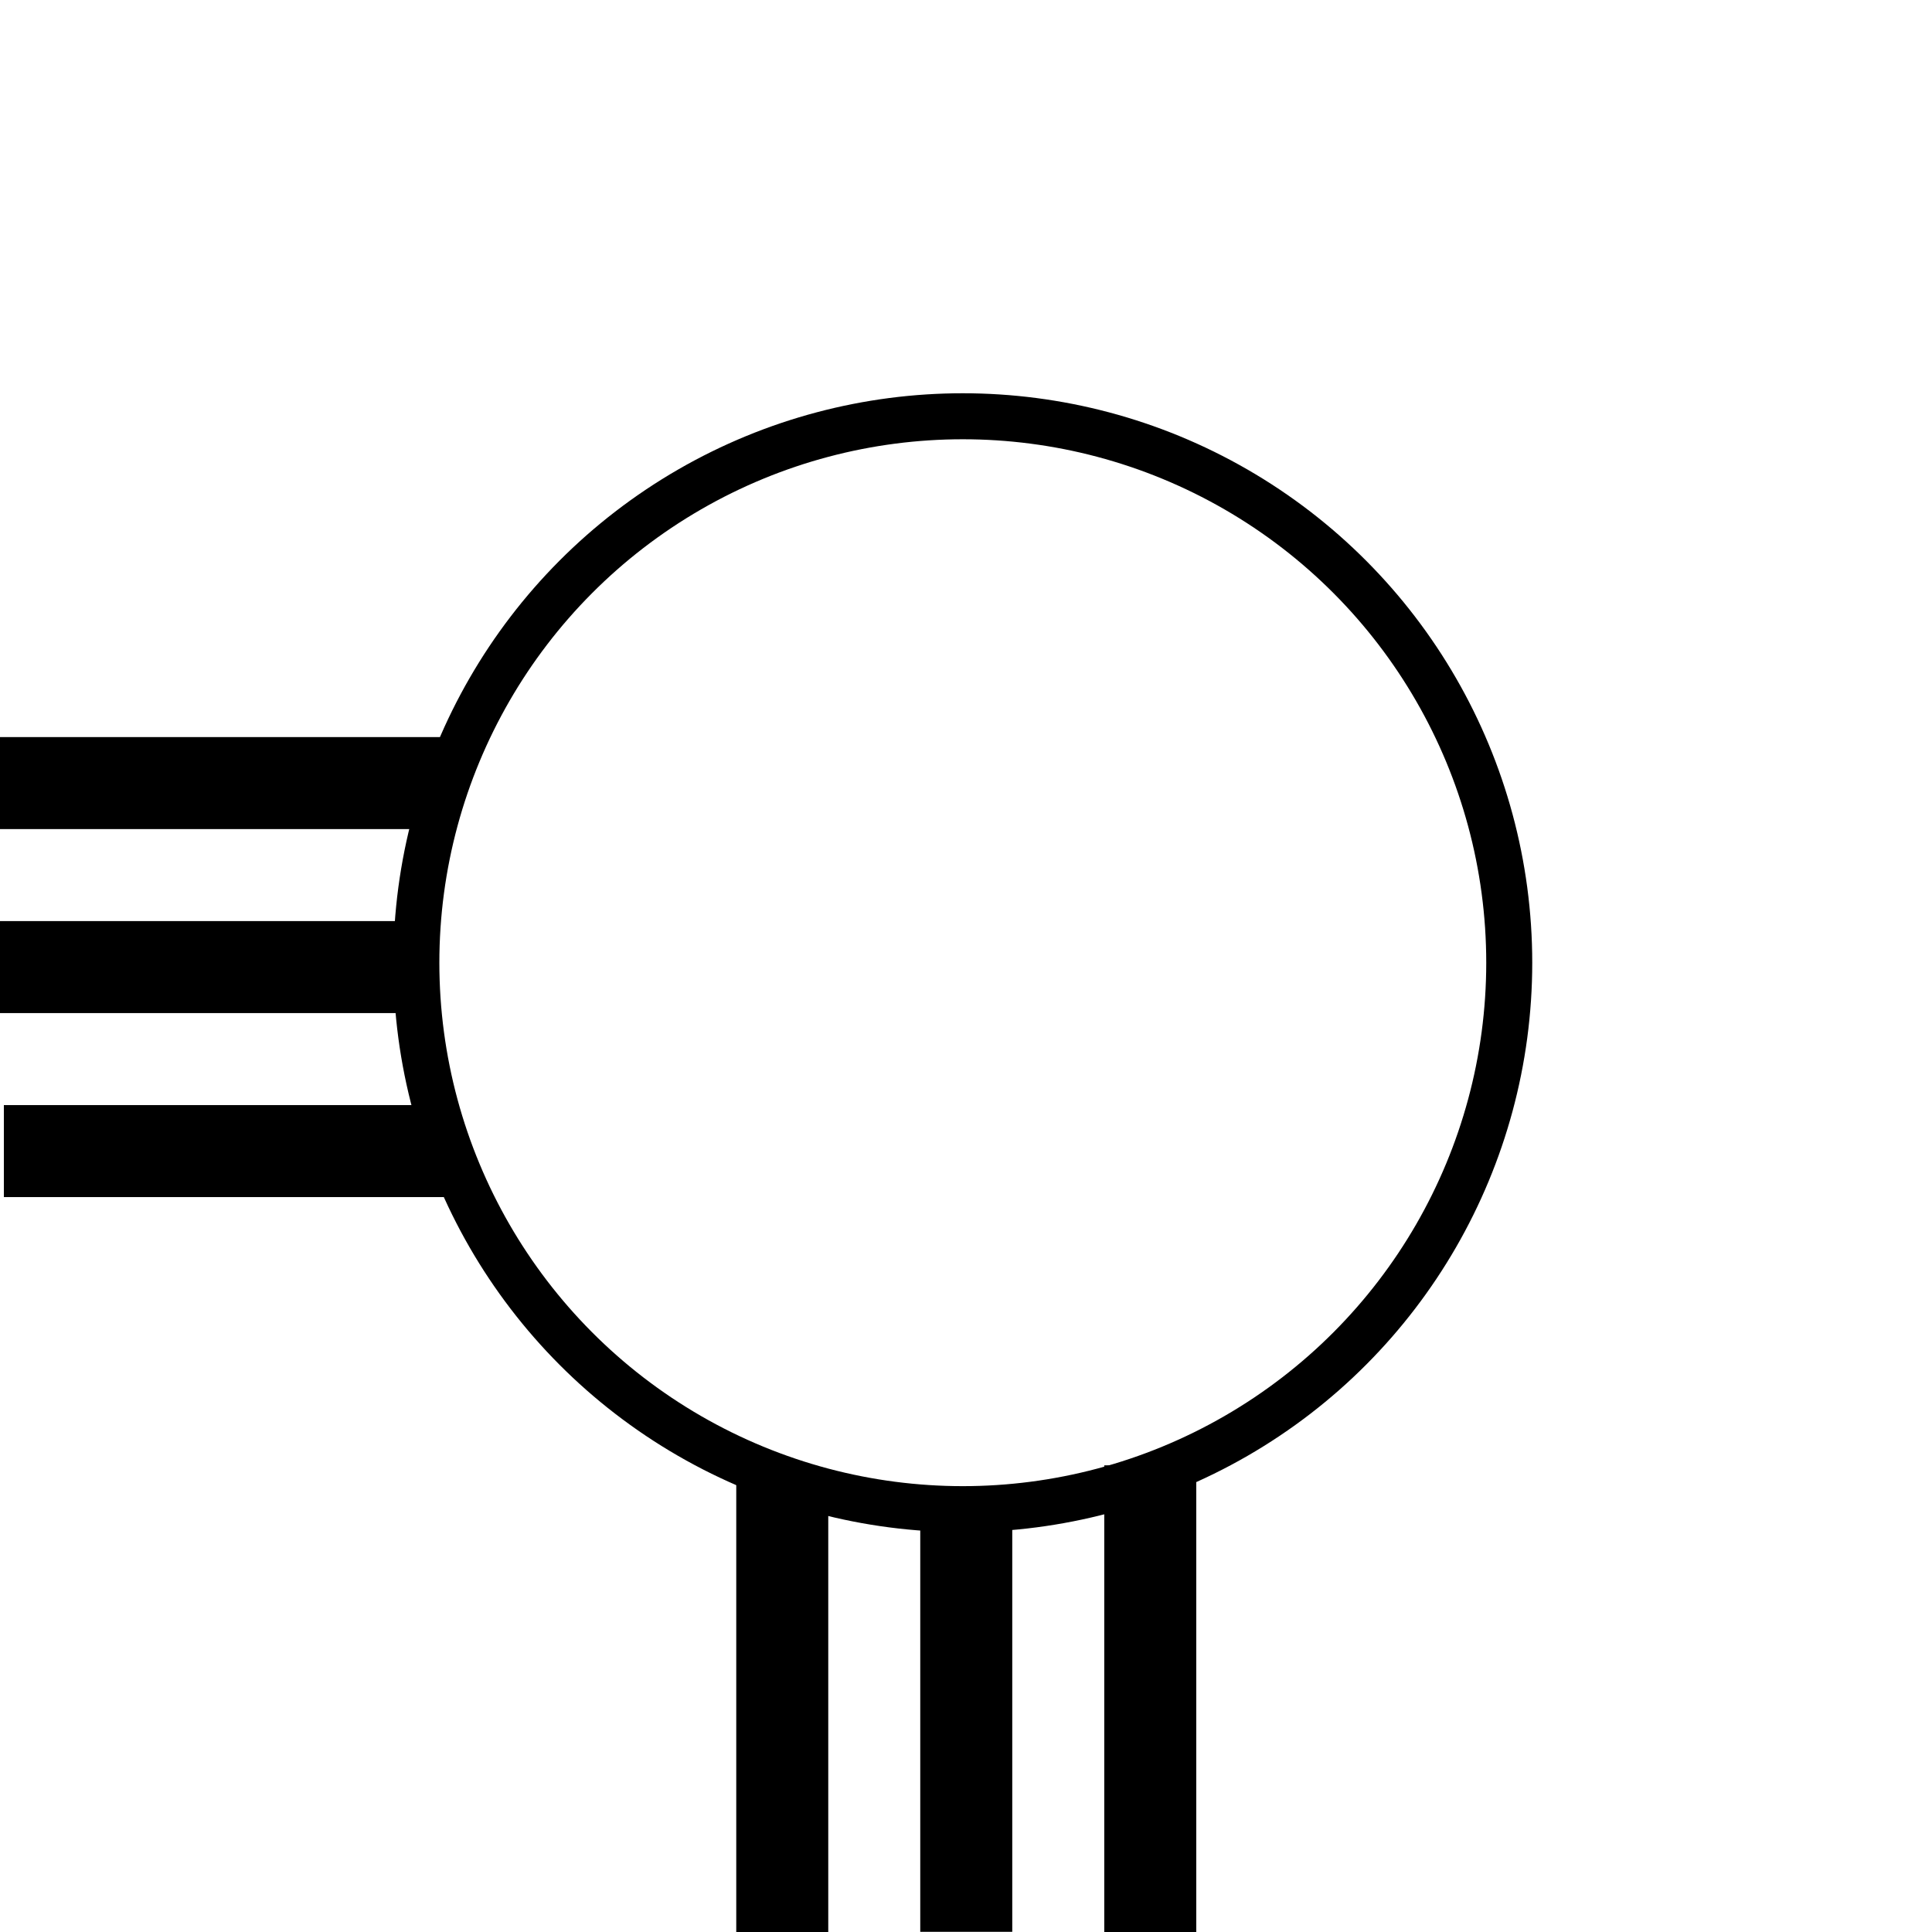 <?xml version="1.0" encoding="UTF-8" standalone="no"?>
<!-- Generator: Adobe Illustrator 13.0.0, SVG Export Plug-In . SVG Version: 6.00 Build 14948)  -->

<svg
   xmlns:dc="http://purl.org/dc/elements/1.1/"
   xmlns:cc="http://creativecommons.org/ns#"
   xmlns:rdf="http://www.w3.org/1999/02/22-rdf-syntax-ns#"
   xmlns:svg="http://www.w3.org/2000/svg"
   xmlns="http://www.w3.org/2000/svg"
   xmlns:sodipodi="http://sodipodi.sourceforge.net/DTD/sodipodi-0.dtd"
   xmlns:inkscape="http://www.inkscape.org/namespaces/inkscape"
   version="1.1"
   id="Ebene_1"
   x="0px"
   y="0px"
   width="105"
   height="105"
   viewBox="0 0 105 105"
   enable-background="new 0 0 100 100"
   xml:space="preserve"
   inkscape:version="0.91 r13725"
   sodipodi:docname="06_1.svg"><defs
     id="defs7" /><sodipodi:namedview
     pagecolor="#ffffff"
     bordercolor="#666666"
     borderopacity="1"
     objecttolerance="10"
     gridtolerance="10"
     guidetolerance="10"
     inkscape:pageopacity="0"
     inkscape:pageshadow="2"
     inkscape:window-width="1920"
     inkscape:window-height="1018"
     id="namedview5"
     showgrid="true"
     inkscape:zoom="5.6568543"
     inkscape:cx="47.297089"
     inkscape:cy="33.514497"
     inkscape:window-x="-8"
     inkscape:window-y="-8"
     inkscape:window-maximized="1"
     inkscape:current-layer="Ebene_1"
     inkscape:snap-bbox="true"
     inkscape:bbox-nodes="false"
     inkscape:bbox-paths="false"
     inkscape:snap-bbox-midpoints="false"><inkscape:grid
       type="xygrid"
       id="grid3337" /></sodipodi:namedview><rect
     style="fill:#000000"
     id="rect4141"
     width="25.385"
     height="5"
     x="79.855"
     y="40.014"
     transform="matrix(0,1,1,0,0,0)" /><rect
     style="fill:#000000"
     id="rect4143"
     width="23.797"
     height="5"
     x="81.193"
     y="50.014"
     transform="matrix(0,1,1,0,0,0)" /><rect
     style="fill:#000000"
     id="rect4145"
     width="25.601"
     height="5"
     x="79.638"
     y="60.014"
     transform="matrix(0,1,1,0,0,0)" /><rect
     style="fill:#000000"
     id="rect4141-0"
     width="23.933"
     height="5"
     x="0.21"
     y="-65.059"
     transform="scale(1,-1)" /><rect
     style="fill:#000000"
     id="rect4143-7"
     width="22.155"
     height="5"
     x="-0.04"
     y="-55.059"
     transform="scale(1,-1)" /><rect
     style="fill:#000000"
     id="rect4145-0"
     width="24.732"
     height="5"
     x="-0.04"
     y="-45.059"
     transform="scale(1,-1)" /><circle
     style="fill:none;stroke-width:2.5;stroke-miterlimit:4;stroke-dasharray:none;stroke:#000000;stroke-opacity:1"
     id="path4146"
     cx="52.326"
     cy="52.321"
     r="29.698" /></svg>